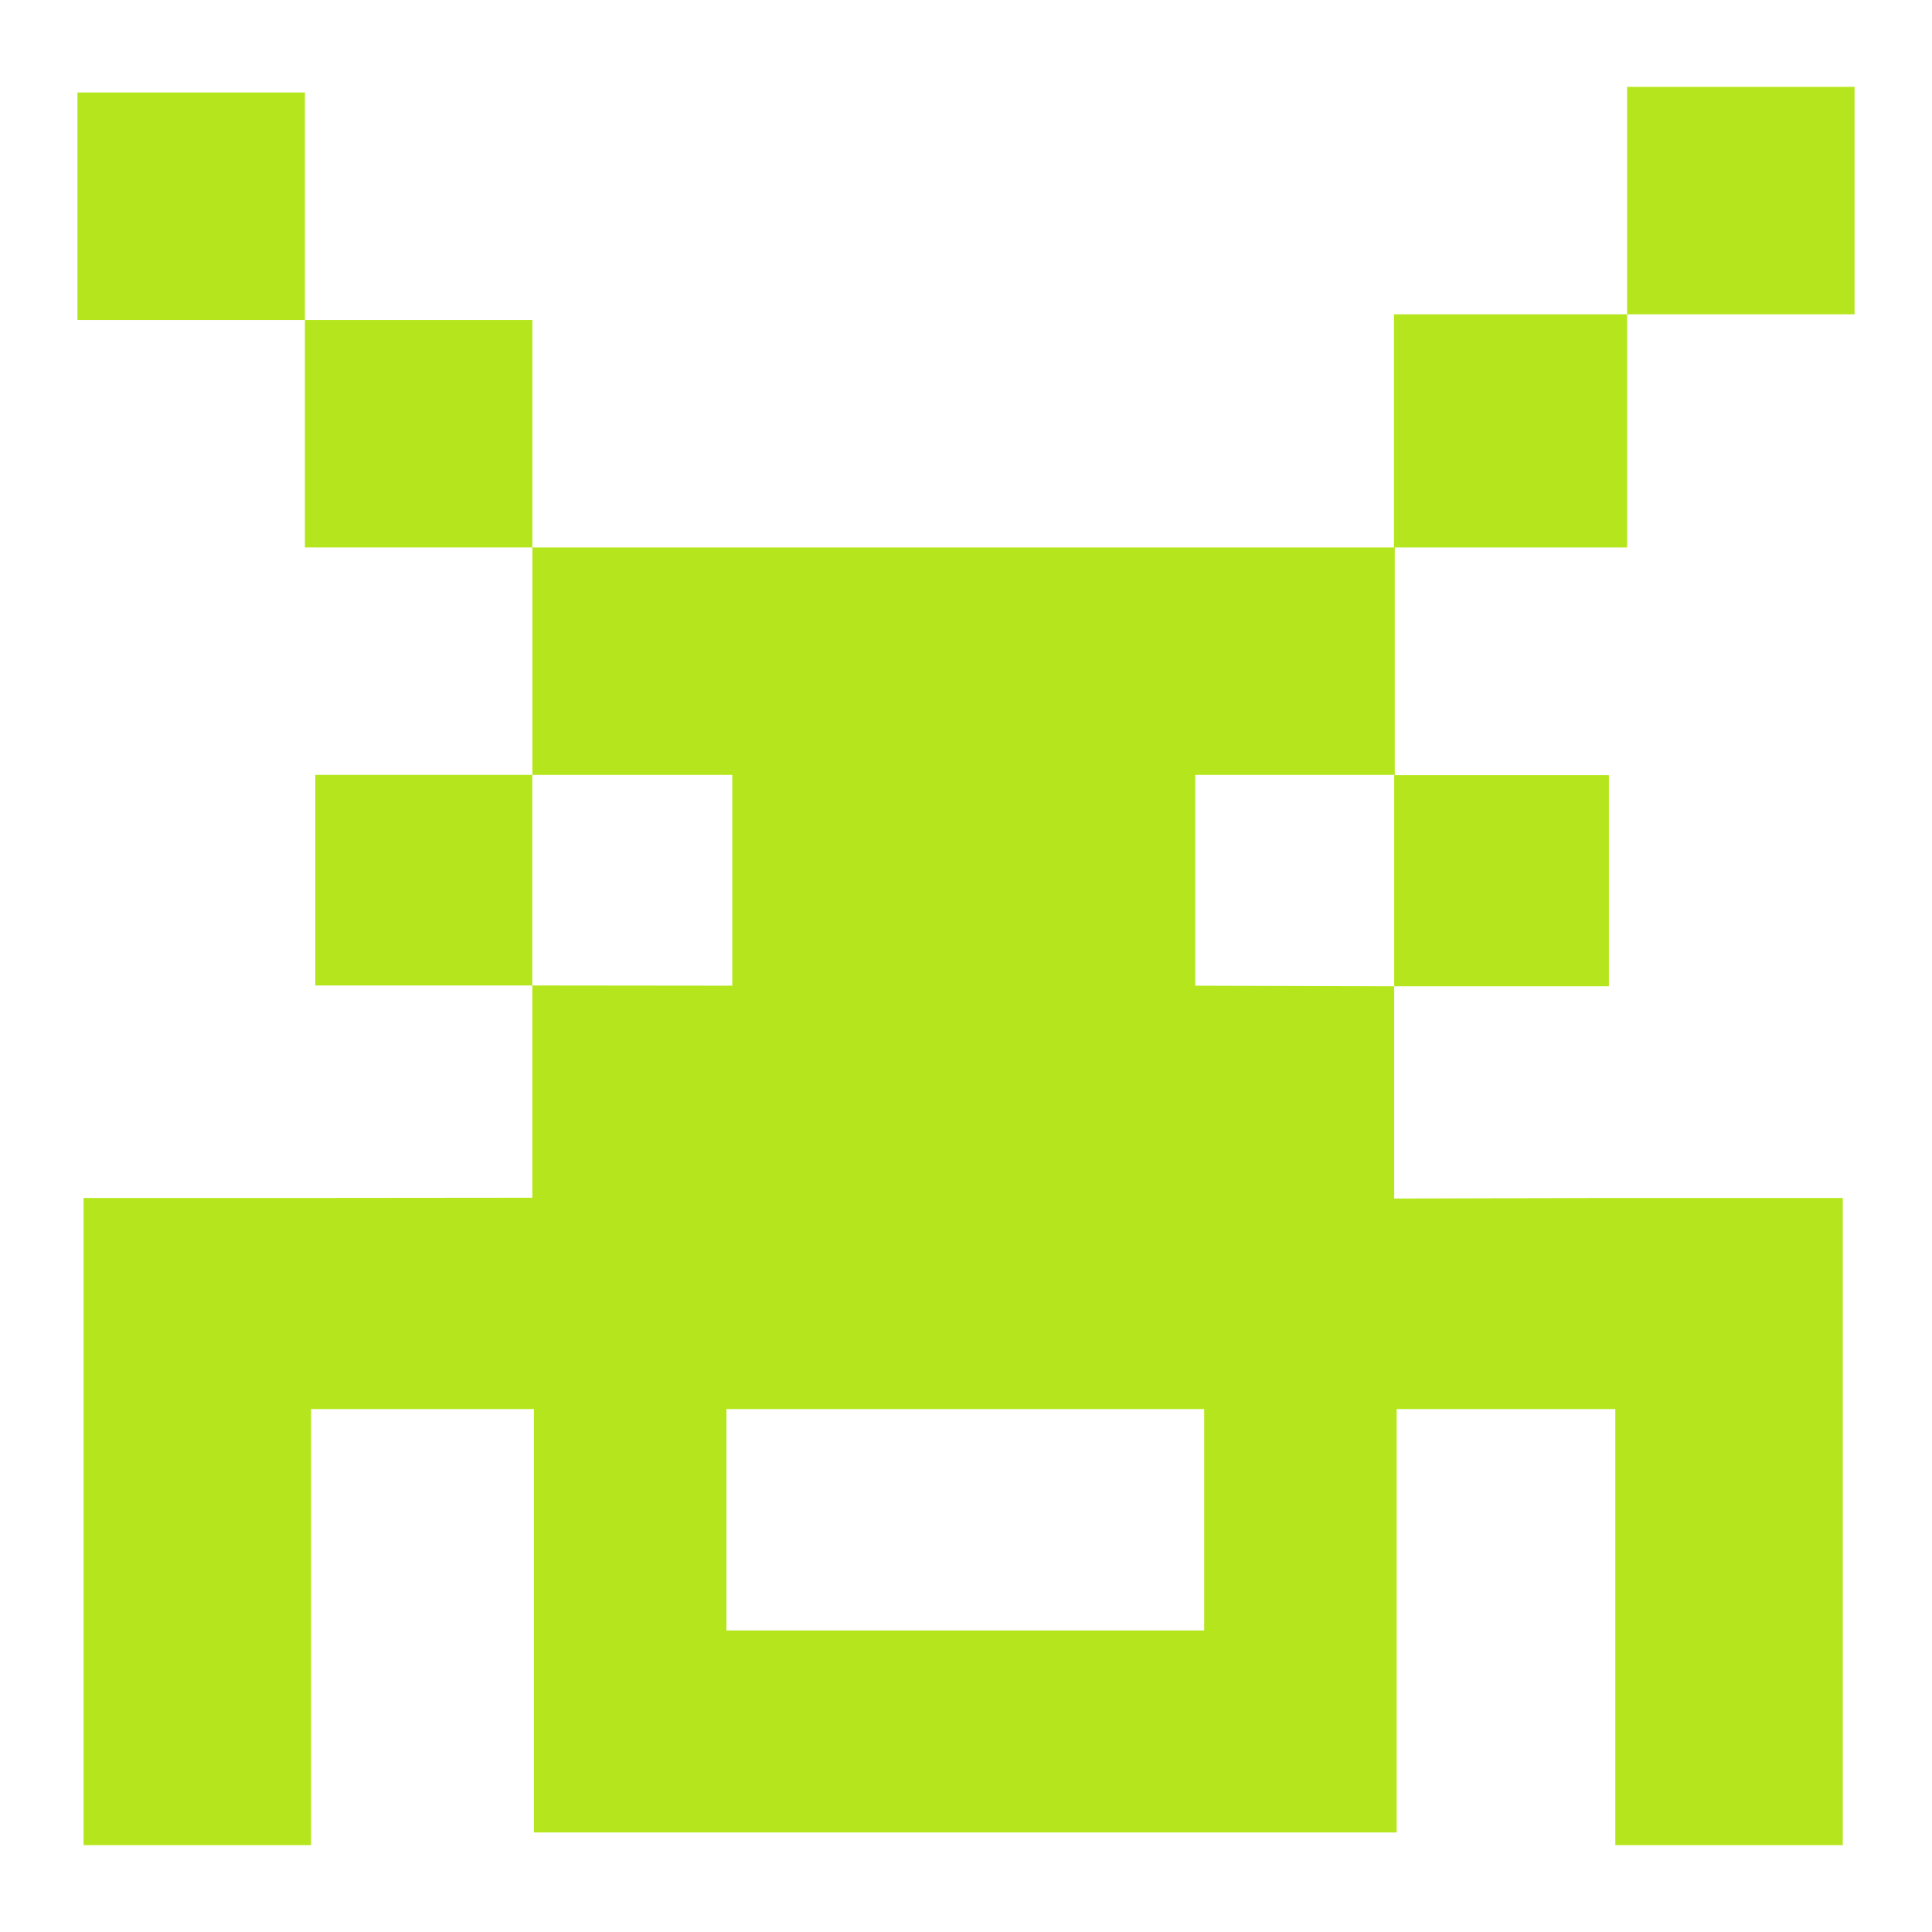 <?xml version="1.0" encoding="utf-8"?>
<!-- Generator: Adobe Illustrator 17.0.0, SVG Export Plug-In . SVG Version: 6.00 Build 0)  -->
<!DOCTYPE svg PUBLIC "-//W3C//DTD SVG 1.1//EN" "http://www.w3.org/Graphics/SVG/1.1/DTD/svg11.dtd">
<svg version="1.1" xmlns:x="http://ns.adobe.com/Extensibility/1.0/" xmlns:i="http://ns.adobe.com/AdobeIllustrator/10.0/" xmlns:graph="http://ns.adobe.com/Graphs/1.0/"
	 xmlns="http://www.w3.org/2000/svg" xmlns:xlink="http://www.w3.org/1999/xlink" xmlns:a="http://ns.adobe.com/AdobeSVGViewerExtensions/3.0/"
	 x="0px" y="0px" width="450px" height="450px" viewBox="0 0 450 450" enable-background="new 0 0 450 450" xml:space="preserve">
<g id="Layer_3" display="none">
	<rect display="inline" fill="#E2E2E2" width="450" height="450"/>
</g>
<g id="Layer_2">
	<g>
		<rect x="169.204" y="328.202" fill="none" width="111.273" height="51.559"/>
		<rect x="18.037" y="21.545" fill="#B5E61D" width="52.981" height="52.981"/>
		<rect x="73.436" y="180.488" fill="#B5E61D" width="50.547" height="49.048"/>
		<rect x="324.735" y="180.557" fill="#B5E61D" width="50.011" height="49.165"/>
		<rect x="71.018" y="74.526" fill="#B5E61D" width="52.981" height="52.981"/>
		<rect x="378.982" y="20.228" fill="#B5E61D" width="52.981" height="52.981"/>
		<path fill="#B5E61D" d="M324.87,180.488v-52.981h54.112V73.209h-54.298v54.298H123.999v52.981h46.559v49.097l-46.575-0.05v49.439
			l-51.536,0.05H19.466v150.747h52.981V328.202h51.92v98.617h200.947v-98.617h50.923v101.569h52.981V279.025h-52.323h-0.658
			l-51.502,0.137v-49.439l-46.34-0.137v-49.097H324.87z M280.477,328.202v51.559H169.204v-51.559H280.477z"/>
	</g>
</g>
</svg>

